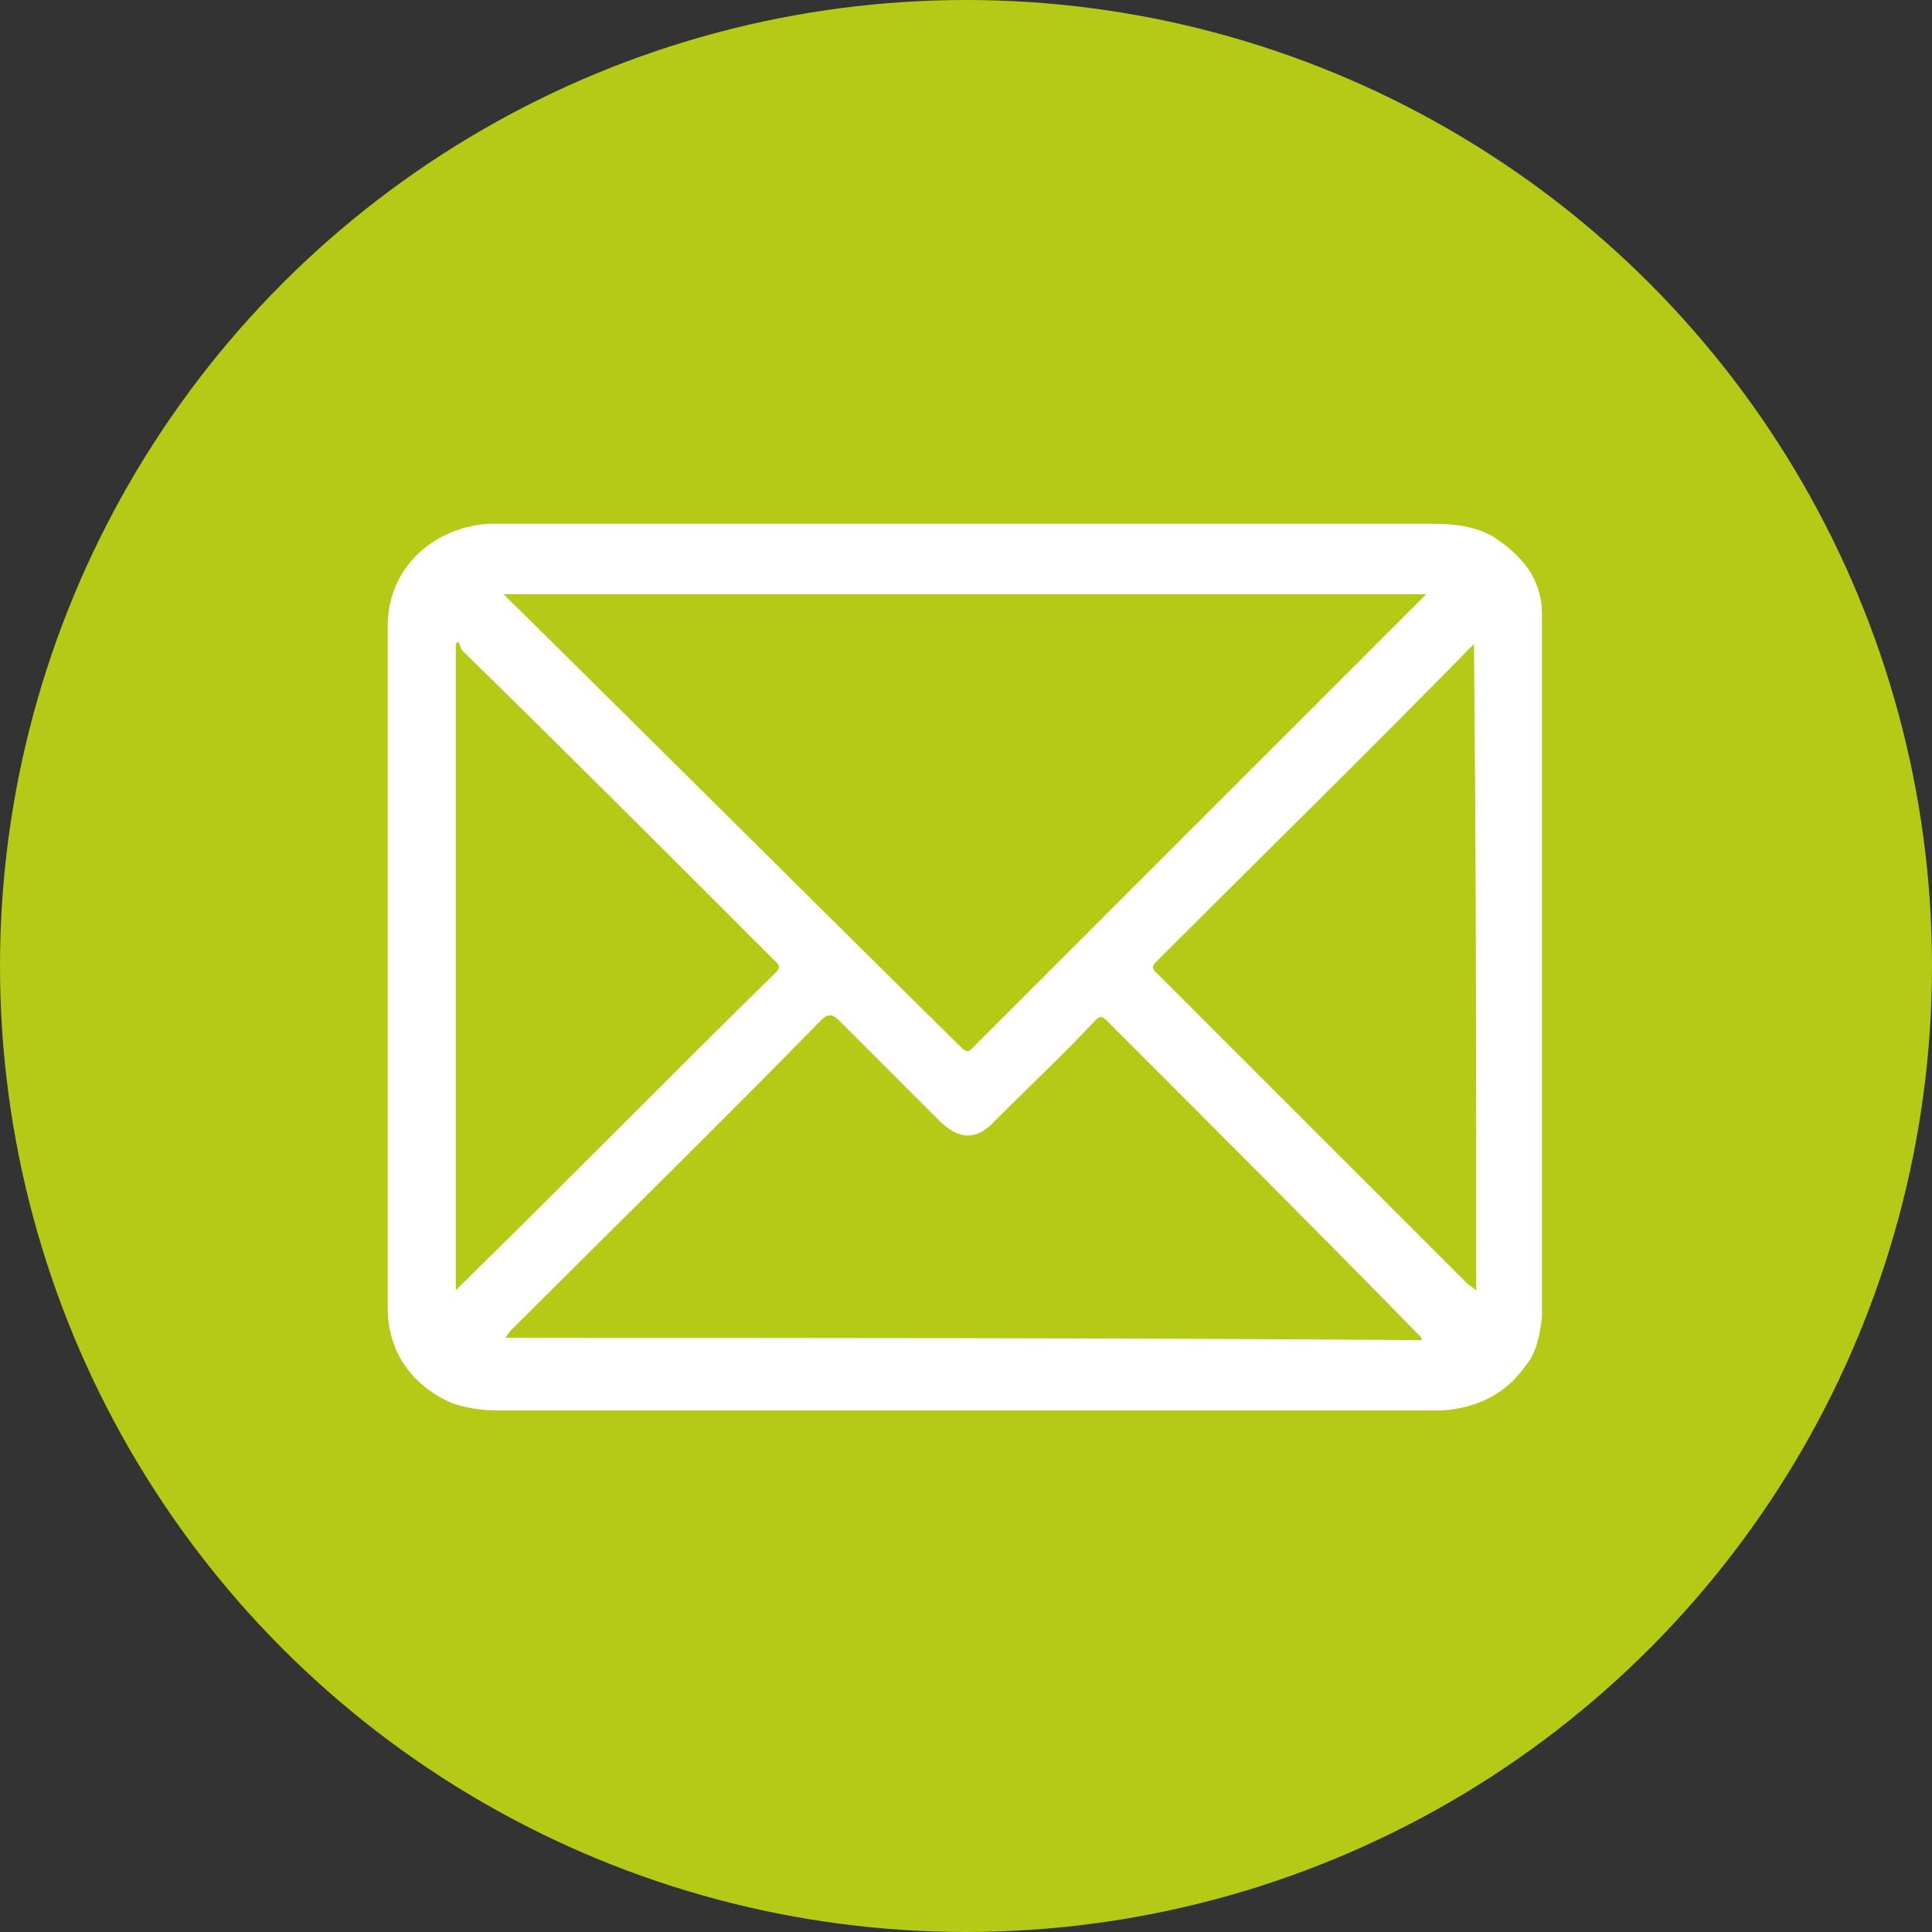 <?xml version="1.0" encoding="utf-8"?>
<!-- Generator: Adobe Illustrator 22.1.0, SVG Export Plug-In . SVG Version: 6.00 Build 0)  -->
<svg version="1.1" id="Слой_1" xmlns="http://www.w3.org/2000/svg" xmlns:xlink="http://www.w3.org/1999/xlink" x="0px" y="0px"
	 viewBox="0 0 85.2 85.2" style="enable-background:new 0 0 85.2 85.2;" xml:space="preserve">
<rect x="0" y="0" width="85.2" height="85.2" fill="#333333" stroke="none"/>
<style type="text/css">
	.st0{fill:#B4CA16;}
	.st1{fill:#FFFFFF;}
</style>
<circle class="st0" cx="42.6" cy="42.6" r="42.6"/>
<path class="st1" d="M68,27.1c0-1.6-0.9-2.6-2.1-3.4c-0.8-0.5-1.8-0.6-2.7-0.6c-13.7,0-27.4,0-41.1,0c-0.2,0-0.3,0-0.5,0
	c-2.3,0.1-4.5,1.8-4.5,4.5c0,10,0,20.1,0,30.1c0,2.2,1.4,3.6,2.9,4.2c0.6,0.2,1.3,0.3,2,0.3c13.7,0,27.4,0,41.1,0c0.2,0,0.3,0,0.5,0
	c1.5-0.1,2.8-0.7,3.7-2c0.5-0.6,0.6-1.4,0.7-2.1c0-10.3,0-20.6,0-30.8C68,27.2,68,27.1,68,27.1z M62.9,26.2
	c-0.1,0.1-0.2,0.2-0.3,0.3C56.1,33,49.5,39.6,43,46.1c-0.2,0.2-0.3,0.4-0.6,0.1c-6.7-6.6-13.4-13.3-20.2-20
	C35.8,26.2,49.3,26.2,62.9,26.2z M20.3,56.7c0,0-0.1,0.1-0.2,0.2c0-9.5,0-19,0-28.5l0.1-0.1c0.1,0.1,0.1,0.3,0.2,0.4
	c4.6,4.5,9.1,9,13.7,13.6c0.2,0.2,0.4,0.3,0.1,0.6C29.6,47.4,25,52.1,20.3,56.7z M22.3,59L22.3,59c0.1-0.2,0.2-0.3,0.3-0.4
	c4.5-4.5,9.1-9,13.6-13.6c0.3-0.3,0.5-0.3,0.8,0c1.5,1.5,3,3,4.4,4.4c0.9,0.9,1.7,0.9,2.5,0c1.5-1.5,3-2.9,4.4-4.4
	c0.2-0.2,0.3-0.2,0.5,0c4.6,4.6,9.2,9.2,13.8,13.9c0,0,0.1,0.1,0.1,0.2C49.3,59,35.8,59,22.3,59z M65.1,56.9
	c-0.1-0.1-0.3-0.2-0.4-0.3c-4.5-4.5-9-9-13.6-13.6c-0.2-0.2-0.4-0.3-0.1-0.6c4.6-4.6,9.3-9.2,13.9-13.9c0,0,0,0,0.1-0.1
	C65.1,37.9,65.1,47.4,65.1,56.9z"/>
</svg>
